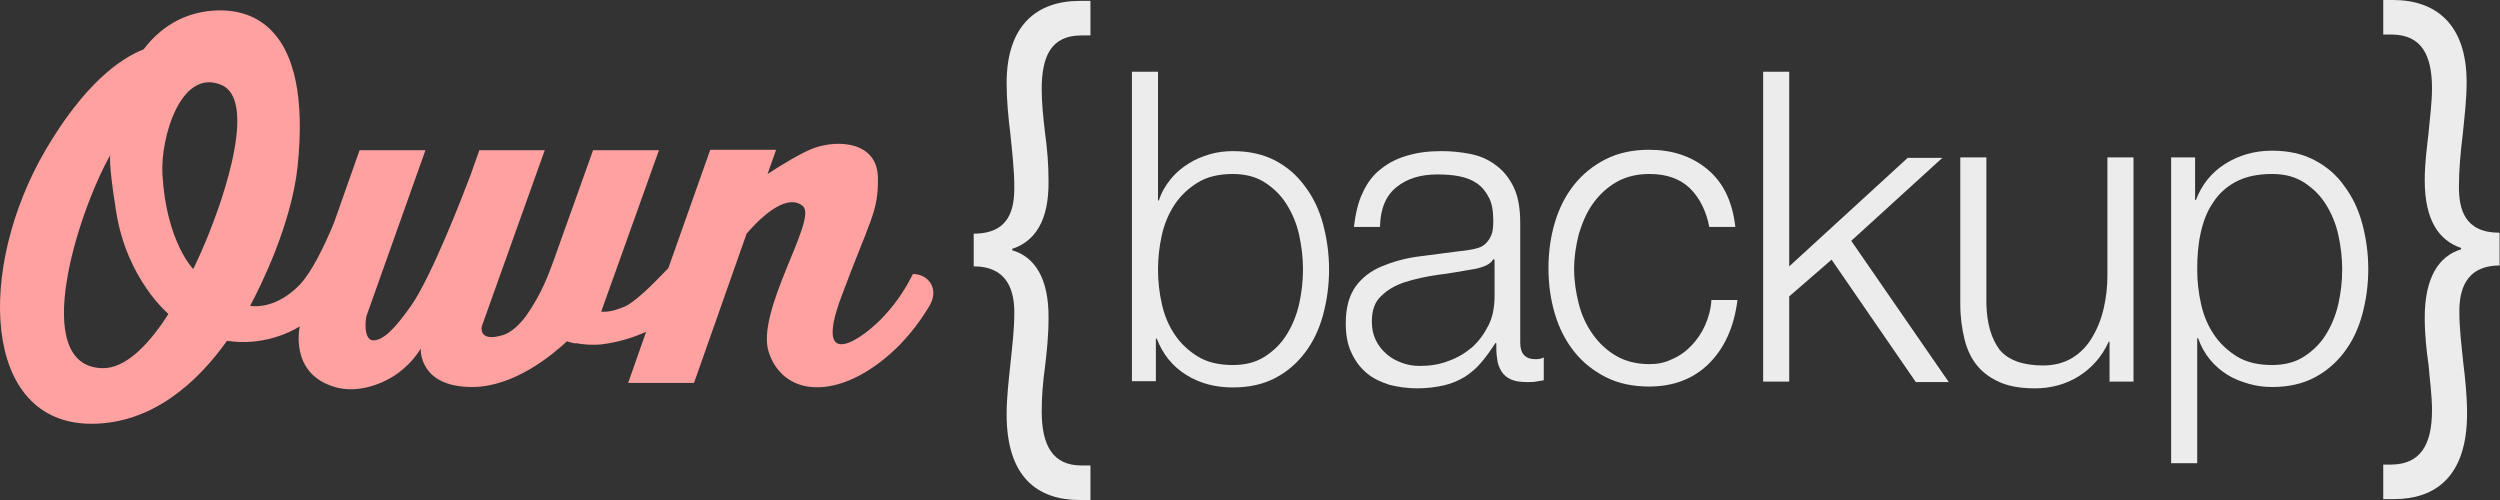 <svg width="140" height="28" viewBox="0 0 140 28" fill="none" xmlns="http://www.w3.org/2000/svg">
<rect x="0" y="0" width="140" height="28" fill="#333333" stroke="none"/>
<path d="M51.126 15.344C50.791 15.997 50.336 16.8 49.545 17.654C48.372 18.96 45.498 20.969 47.103 16.65C48.707 12.33 49.21 11.853 49.162 9.92C49.114 7.986 47.031 7.785 45.594 8.287C44.971 8.513 43.941 9.116 42.983 9.744L43.462 8.388H39.774L37.427 15.017C36.446 16.047 35.512 16.951 34.961 17.177C34.362 17.428 33.979 17.478 33.667 17.453L36.901 8.413H33.212L30.985 14.641C30.746 15.268 30.387 16.373 29.453 17.704C29.069 18.206 28.638 18.608 28.183 18.759C26.89 19.161 26.938 18.433 26.986 18.257L30.506 8.413H26.842L26.363 9.769C25.908 10.974 24.184 15.444 23.034 17.102C22.1 18.433 21.478 19.035 20.927 19.06C20.472 19.085 20.4 18.307 20.52 17.704L23.825 8.413H20.137L18.7 12.481C18.149 13.812 17.454 15.243 16.784 15.946C15.514 17.252 14.317 17.177 14.006 17.127C14.533 16.147 16.305 12.632 16.664 9.342C17.502 1.281 13.958 0.327 11.611 0.628C9.934 0.854 8.809 1.758 8.042 2.763C6.701 3.29 4.714 4.721 2.558 8.388C-1.322 15.017 -1.034 23.731 5.121 23.731C8.569 23.731 11.108 21.346 12.713 19.085C14.676 19.387 16.209 18.634 16.784 18.282V18.307C16.784 18.307 16.185 20.919 18.747 21.672C20.017 22.049 21.43 21.521 22.292 20.893C23.178 20.241 23.561 19.512 23.561 19.512C23.561 19.512 23.418 21.672 26.435 21.672C28.782 21.672 30.913 19.889 31.752 19.111C32.039 19.211 32.231 19.236 32.231 19.236V19.211C32.59 19.286 33.093 19.337 33.667 19.286C34.53 19.186 35.392 18.935 36.182 18.583L35.176 21.446H38.864L41.81 13.084C43.199 11.477 44.349 10.974 44.971 11.552C45.785 12.305 42.289 17.453 43.055 19.738C43.822 22.023 46.432 22.375 49.138 20.391C50.551 19.362 51.461 18.106 52.036 17.152C52.635 16.172 51.988 15.344 51.126 15.344ZM9.288 17.805C8.258 19.362 6.989 20.668 5.695 20.617C1.648 20.467 4.33 11.954 6.174 8.689C6.174 8.689 6.055 9.066 6.51 11.878C7.108 15.645 9.431 17.579 9.431 17.579L9.288 17.805ZM11.802 12.807C11.802 12.807 11.443 13.787 10.82 15.068C10.82 15.068 9.312 13.536 9.096 9.769C8.976 7.71 10.126 3.817 12.377 4.747C14.724 5.701 11.802 12.807 11.802 12.807Z" fill="#FFA1A1"/>
<path d="M64.849 4.018V11.225H64.896C65.04 10.774 65.28 10.372 65.567 10.02C65.854 9.668 66.19 9.392 66.549 9.166C66.908 8.94 67.315 8.764 67.746 8.639C68.177 8.513 68.609 8.463 69.04 8.463C69.95 8.463 70.74 8.639 71.41 8.99C72.081 9.342 72.632 9.819 73.087 10.447C73.542 11.05 73.877 11.753 74.093 12.556C74.308 13.36 74.428 14.214 74.428 15.093C74.428 15.997 74.308 16.825 74.093 17.629C73.877 18.433 73.542 19.136 73.087 19.738C72.632 20.341 72.081 20.818 71.41 21.17C70.74 21.521 69.95 21.697 69.04 21.697C68.058 21.697 67.195 21.471 66.429 20.994C65.663 20.517 65.112 19.839 64.777 18.96H64.729V21.346H63.388V4.018H64.849ZM72.752 13.159C72.608 12.506 72.368 11.954 72.057 11.451C71.746 10.949 71.339 10.547 70.836 10.221C70.333 9.895 69.734 9.744 69.04 9.744C68.273 9.744 67.603 9.895 67.076 10.221C66.549 10.547 66.118 10.949 65.782 11.451C65.447 11.954 65.208 12.531 65.064 13.159C64.92 13.812 64.849 14.44 64.849 15.093C64.849 15.746 64.92 16.398 65.064 17.026C65.208 17.679 65.447 18.232 65.782 18.734C66.118 19.236 66.549 19.638 67.076 19.964C67.603 20.291 68.273 20.442 69.04 20.442C69.734 20.442 70.333 20.291 70.836 19.964C71.339 19.638 71.746 19.236 72.057 18.734C72.368 18.232 72.608 17.654 72.752 17.026C72.895 16.373 72.967 15.746 72.967 15.093C72.967 14.44 72.895 13.812 72.752 13.159Z" fill="#ECECEC"/>
<path d="M76.32 10.774C76.56 10.246 76.895 9.794 77.326 9.468C77.757 9.116 78.26 8.865 78.811 8.714C79.386 8.539 80.008 8.463 80.727 8.463C81.254 8.463 81.781 8.513 82.307 8.614C82.834 8.714 83.313 8.915 83.72 9.217C84.151 9.518 84.487 9.92 84.75 10.447C85.014 10.974 85.133 11.652 85.133 12.506V19.186C85.133 19.814 85.421 20.115 85.996 20.115C86.163 20.115 86.331 20.09 86.451 20.015V21.295C86.283 21.32 86.139 21.346 85.996 21.371C85.876 21.396 85.708 21.396 85.493 21.396C85.133 21.396 84.822 21.346 84.606 21.245C84.391 21.145 84.199 20.994 84.079 20.793C83.96 20.592 83.864 20.366 83.84 20.09C83.792 19.814 83.792 19.538 83.792 19.211H83.744C83.481 19.613 83.218 19.989 82.954 20.291C82.691 20.617 82.379 20.869 82.044 21.095C81.709 21.295 81.326 21.471 80.894 21.572C80.463 21.672 79.96 21.747 79.362 21.747C78.811 21.747 78.284 21.672 77.805 21.547C77.326 21.396 76.895 21.195 76.536 20.894C76.177 20.592 75.889 20.215 75.674 19.738C75.458 19.287 75.362 18.734 75.362 18.106C75.362 17.227 75.554 16.549 75.913 16.047C76.272 15.545 76.775 15.168 77.374 14.917C77.973 14.666 78.667 14.465 79.433 14.364C80.2 14.264 80.99 14.164 81.757 14.063C82.068 14.038 82.331 13.988 82.571 13.938C82.81 13.887 83.002 13.812 83.146 13.687C83.289 13.561 83.409 13.41 83.505 13.184C83.601 12.983 83.624 12.707 83.624 12.355C83.624 11.828 83.553 11.401 83.385 11.075C83.218 10.748 83.002 10.472 82.715 10.271C82.427 10.07 82.092 9.945 81.709 9.869C81.326 9.794 80.918 9.769 80.487 9.769C79.553 9.769 78.811 9.995 78.212 10.472C77.613 10.949 77.302 11.678 77.278 12.707H75.817C75.913 11.954 76.057 11.301 76.32 10.774ZM83.624 14.515C83.529 14.691 83.361 14.816 83.098 14.917C82.834 15.017 82.595 15.068 82.403 15.093C81.781 15.193 81.158 15.319 80.487 15.394C79.817 15.495 79.242 15.62 78.691 15.796C78.14 15.972 77.709 16.223 77.35 16.574C76.991 16.901 76.823 17.378 76.823 18.006C76.823 18.407 76.895 18.734 77.039 19.035C77.182 19.337 77.374 19.588 77.637 19.814C77.877 20.04 78.164 20.19 78.5 20.316C78.835 20.442 79.17 20.492 79.505 20.492C80.056 20.492 80.607 20.416 81.11 20.215C81.613 20.04 82.068 19.764 82.451 19.437C82.834 19.085 83.122 18.684 83.361 18.206C83.601 17.73 83.696 17.177 83.696 16.549V14.565C83.672 14.515 83.624 14.515 83.624 14.515Z" fill="#ECECEC"/>
<path d="M94.641 10.547C94.09 10.02 93.348 9.743 92.366 9.743C91.671 9.743 91.049 9.894 90.522 10.195C89.995 10.497 89.564 10.898 89.204 11.401C88.845 11.903 88.606 12.48 88.414 13.108C88.247 13.761 88.151 14.414 88.151 15.067C88.151 15.72 88.247 16.373 88.414 17.026C88.582 17.679 88.845 18.231 89.204 18.733C89.564 19.235 89.995 19.637 90.522 19.939C91.049 20.24 91.671 20.391 92.366 20.391C92.821 20.391 93.228 20.315 93.635 20.114C94.042 19.939 94.401 19.688 94.713 19.361C95.024 19.035 95.287 18.658 95.479 18.231C95.671 17.804 95.814 17.302 95.838 16.8H97.299C97.108 18.332 96.557 19.512 95.695 20.366C94.832 21.219 93.707 21.646 92.342 21.646C91.432 21.646 90.618 21.471 89.923 21.119C89.228 20.767 88.63 20.29 88.151 19.688C87.672 19.085 87.313 18.382 87.073 17.578C86.834 16.775 86.714 15.921 86.714 15.017C86.714 14.113 86.834 13.259 87.073 12.455C87.313 11.652 87.672 10.949 88.151 10.346C88.63 9.743 89.228 9.266 89.923 8.915C90.618 8.563 91.432 8.387 92.342 8.387C93.635 8.387 94.713 8.739 95.599 9.467C96.485 10.195 97.012 11.25 97.179 12.707H95.719C95.551 11.828 95.192 11.099 94.641 10.547Z" fill="#ECECEC"/>
<path d="M100.196 4.018V14.917L106.831 8.84H108.771L103.67 13.486L109.13 21.396H107.286L102.568 14.54L100.196 16.599V21.371H98.736V4.018H100.196Z" fill="#ECECEC"/>
<path d="M118.134 21.396V19.136H118.087C117.703 19.989 117.128 20.617 116.411 21.069C115.692 21.521 114.854 21.747 113.967 21.747C113.201 21.747 112.555 21.647 112.027 21.421C111.501 21.195 111.07 20.893 110.735 20.491C110.399 20.09 110.16 19.587 110.016 19.01C109.872 18.432 109.776 17.754 109.776 17.026V8.814H111.237V17.001C111.261 18.131 111.524 18.985 111.98 19.587C112.459 20.165 113.272 20.466 114.422 20.466C115.045 20.466 115.596 20.316 116.051 20.04C116.506 19.763 116.865 19.387 117.153 18.91C117.44 18.432 117.656 17.905 117.799 17.302C117.943 16.7 118.015 16.072 118.015 15.444V8.814H119.476V21.37H118.134V21.396Z" fill="#ECECEC"/>
<path d="M122.925 8.814V11.2H122.972C123.307 10.321 123.858 9.643 124.625 9.166C125.392 8.689 126.253 8.438 127.235 8.438C128.145 8.438 128.936 8.613 129.606 8.965C130.277 9.317 130.852 9.794 131.282 10.421C131.738 11.024 132.073 11.727 132.288 12.531C132.504 13.335 132.623 14.188 132.623 15.067C132.623 15.971 132.504 16.8 132.288 17.603C132.073 18.407 131.738 19.11 131.282 19.713C130.828 20.316 130.277 20.793 129.606 21.144C128.936 21.496 128.145 21.672 127.235 21.672C126.804 21.672 126.373 21.621 125.942 21.496C125.511 21.37 125.104 21.22 124.745 20.994C124.385 20.768 124.05 20.491 123.763 20.14C123.475 19.788 123.26 19.412 123.092 18.934H123.044V25.941H121.583V8.814H122.925ZM130.947 13.159C130.803 12.506 130.564 11.953 130.253 11.451C129.942 10.949 129.534 10.547 129.032 10.22C128.529 9.894 127.929 9.743 127.235 9.743C126.421 9.743 125.75 9.894 125.224 10.17C124.697 10.447 124.242 10.848 123.93 11.351C123.595 11.828 123.379 12.405 123.235 13.058C123.092 13.711 123.044 14.389 123.044 15.092C123.044 15.745 123.116 16.398 123.26 17.026C123.403 17.679 123.643 18.231 123.978 18.733C124.313 19.236 124.745 19.637 125.271 19.964C125.799 20.291 126.469 20.441 127.235 20.441C127.929 20.441 128.529 20.291 129.032 19.964C129.534 19.637 129.942 19.236 130.253 18.733C130.564 18.231 130.803 17.654 130.947 17.026C131.091 16.373 131.163 15.745 131.163 15.092C131.163 14.464 131.091 13.812 130.947 13.159Z" fill="#ECECEC"/>
<path d="M54.527 13.084C56.539 13.084 56.802 11.702 56.802 10.497C56.802 9.518 56.683 8.538 56.587 7.559C56.467 6.579 56.371 5.625 56.371 4.646C56.371 1.406 58.072 0.05 60.467 0.05H61.065V1.984H60.562C58.886 1.984 58.335 3.114 58.335 4.997C58.335 5.801 58.431 6.655 58.527 7.484C58.647 8.362 58.718 9.191 58.718 10.145C58.742 12.38 57.952 13.51 56.683 13.937V14.013C57.952 14.389 58.742 15.595 58.718 17.83C58.718 18.784 58.623 19.663 58.527 20.491C58.407 21.37 58.335 22.174 58.335 23.028C58.335 24.987 58.982 26.066 60.562 26.066H61.065V28H60.467C58.12 28 56.371 26.744 56.371 23.204C56.371 22.249 56.491 21.27 56.587 20.341C56.683 19.412 56.802 18.457 56.802 17.503C56.802 16.423 56.515 14.917 54.527 14.917V13.084Z" fill="#ECECEC"/>
<path d="M139.999 14.866C137.988 14.866 137.724 16.373 137.724 17.453C137.724 18.407 137.844 19.336 137.94 20.291C138.059 21.245 138.156 22.224 138.156 23.153C138.156 26.694 136.383 27.95 134.06 27.95H133.462V26.016H133.94C135.521 25.991 136.192 24.936 136.192 22.977C136.192 22.149 136.072 21.32 136 20.441C135.88 19.612 135.785 18.733 135.785 17.779C135.785 15.544 136.574 14.339 137.821 13.962V13.887C136.574 13.46 135.785 12.33 135.785 10.095C135.785 9.141 135.904 8.312 136 7.433C136.072 6.604 136.192 5.751 136.192 4.947C136.192 3.064 135.593 1.959 133.965 1.934H133.462V0H134.012C136.407 0 138.131 1.356 138.131 4.595C138.131 5.575 138.012 6.529 137.916 7.508C137.796 8.488 137.7 9.467 137.7 10.447C137.7 11.677 137.988 13.033 139.976 13.033V14.866H139.999Z" fill="#ECECEC"/>
</svg>
